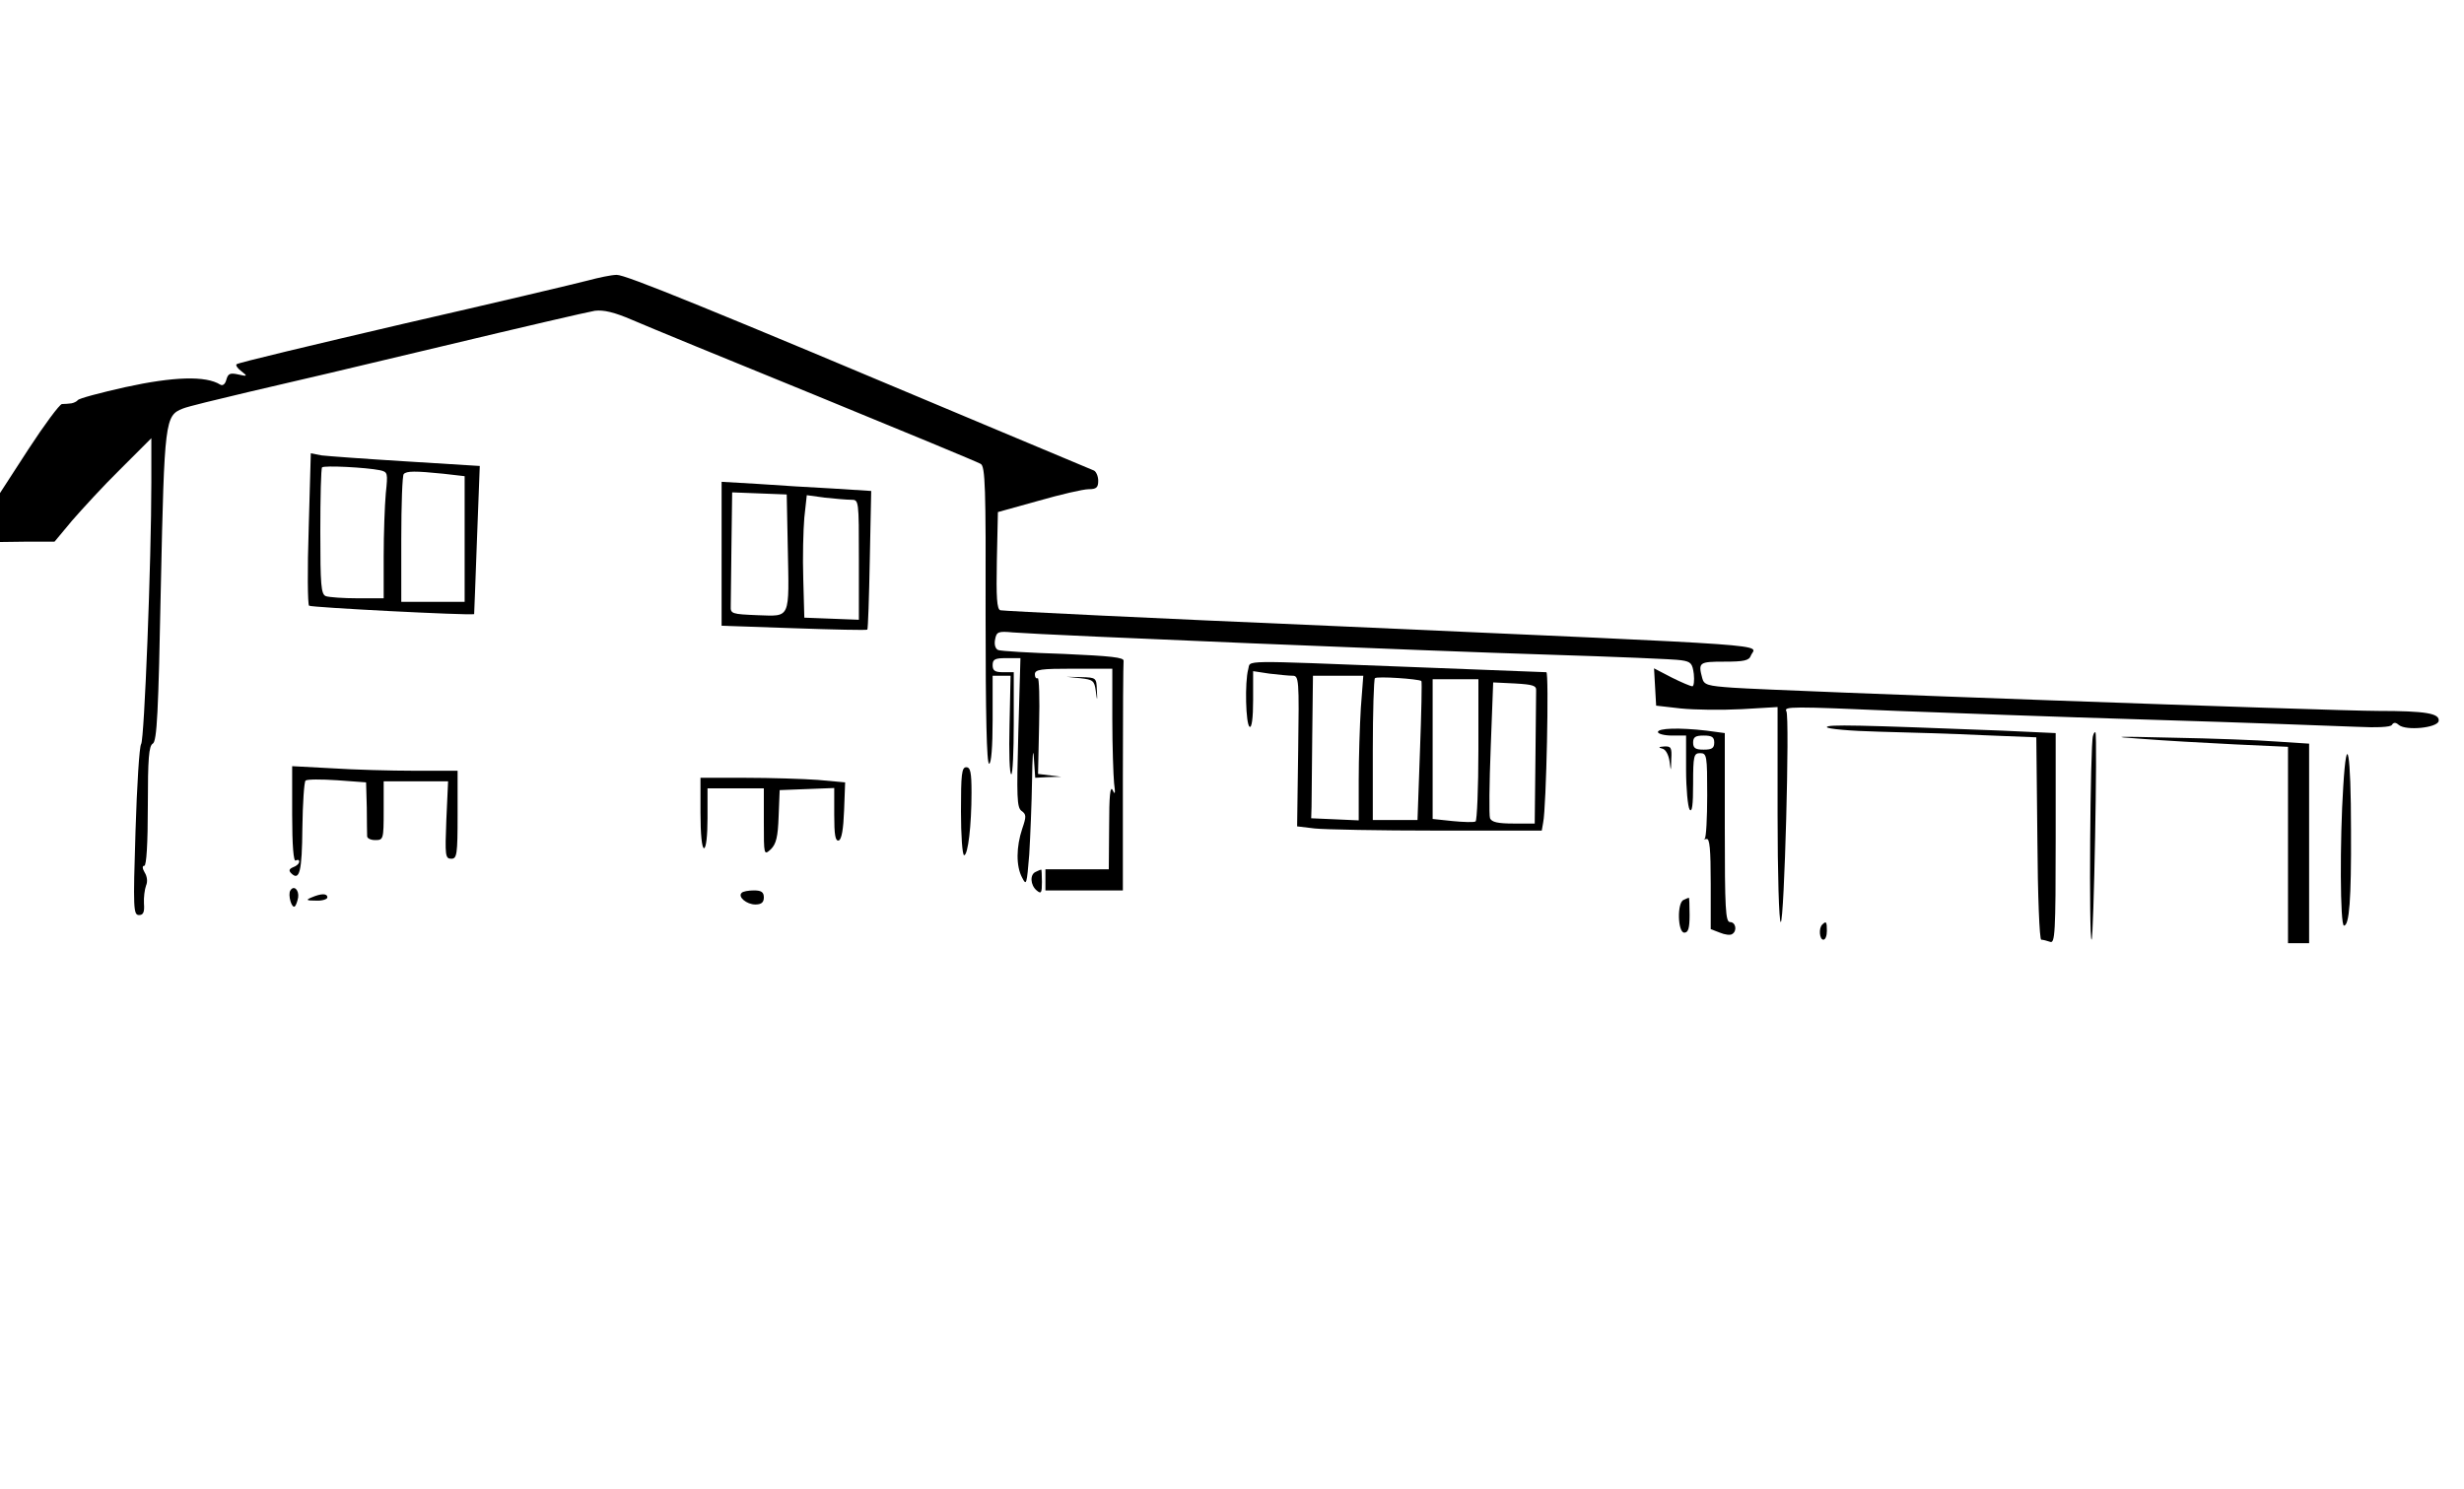  <svg version="1.0" xmlns="http://www.w3.org/2000/svg" viewBox="0 0 700 423" preserveAspectRatio="xMidYMid meet" id="mask">

<g transform="translate(0,423) scale(0.1,-0.1)">
<path d="M1670 3433 c-30 -8 -266 -64 -524 -123 -257 -60 -471 -111 -474 -115
-3 -3 3 -12 14 -20 18 -14 17 -15 -9 -9 -23 5 -29 3 -34 -15 -3 -12 -10 -18
-17 -14 -41 26 -133 23 -270 -7 -71 -16 -132 -32 -135 -37 -3 -4 -12 -8 -18
-9 -7 -1 -19 -2 -27 -2 -7 -1 -50 -59 -95 -128 l-81 -125 0 -70 0 -69 78 1 77
0 50 60 c28 32 89 99 137 146 l88 88 0 -125 c0 -224 -20 -733 -29 -744 -5 -6
-12 -118 -16 -248 -7 -220 -6 -238 10 -238 12 0 16 8 14 33 -1 17 2 40 6 51 5
11 3 26 -4 37 -7 12 -7 19 -1 19 6 0 10 62 10 170 0 135 3 171 14 177 12 7 16
87 23 448 10 471 12 484 62 504 14 6 98 26 186 47 88 20 338 79 555 131 217
52 411 97 430 100 25 3 55 -4 106 -26 39 -17 275 -114 523 -215 249 -102 459
-189 467 -194 13 -7 15 -65 14 -430 0 -281 3 -422 10 -422 6 0 10 47 10 125
l0 125 26 0 25 0 -3 -140 c-2 -77 0 -140 5 -140 4 0 7 65 7 145 l0 145 -30 0
c-23 0 -30 4 -30 20 0 17 7 20 39 20 l40 0 -6 -211 c-5 -185 -4 -213 9 -223
14 -10 14 -16 2 -51 -17 -51 -18 -106 0 -139 12 -24 13 -19 20 66 3 50 7 146
8 212 1 67 3 95 5 64 l4 -58 37 2 37 1 -33 4 -33 4 3 139 c2 76 0 136 -4 133
-5 -2 -8 3 -8 11 0 14 17 16 110 16 l110 0 0 -142 c0 -79 3 -161 5 -183 4 -30
3 -35 -4 -20 -7 14 -10 -17 -10 -102 l-1 -123 -90 0 -90 0 0 -30 0 -30 110 0
110 0 0 319 c0 176 1 326 2 333 2 10 -35 14 -170 20 -95 3 -179 8 -186 11 -8
3 -12 15 -9 30 4 22 9 24 51 20 102 -8 1188 -53 1517 -63 193 -6 364 -13 381
-16 28 -4 32 -9 36 -39 2 -19 0 -35 -4 -35 -5 0 -31 11 -59 25 l-50 26 3 -53
3 -53 70 -8 c39 -4 116 -5 173 -2 l102 6 0 -305 c0 -168 4 -306 9 -306 10 0
26 583 16 599 -8 14 14 14 315 1 129 -5 453 -17 720 -25 267 -8 529 -18 582
-20 62 -3 99 -1 103 5 5 8 11 8 20 0 21 -17 109 -8 113 11 4 22 -36 29 -172
29 -127 0 -1709 57 -1833 66 -72 5 -82 8 -87 27 -12 45 -9 47 63 47 55 0 70 3
75 17 13 34 121 26 -1179 84 -517 22 -946 43 -953 45 -10 3 -12 36 -10 141 l3
138 115 32 c63 18 127 33 143 33 22 0 27 5 27 24 0 13 -6 26 -12 29 -7 3 -143
60 -303 127 -798 336 -1029 430 -1053 429 -15 0 -52 -8 -82 -16z"></path>
<path d="M877 2729 c-4 -118 -3 -216 1 -220 5 -5 452 -28 469 -24 0 0 4 95 8
211 l8 210 -209 13 c-115 7 -223 15 -240 17 l-31 6 -6 -213z m202 165 c23 -5
23 -8 17 -66 -3 -34 -6 -114 -6 -179 l0 -119 -74 0 c-41 0 -81 3 -90 6 -14 5
-16 31 -16 183 0 98 2 180 5 183 6 6 124 0 164 -8z m180 -10 l61 -7 0 -178 0
-179 -90 0 -90 0 0 178 c0 98 3 182 7 185 8 9 33 9 112 1z"></path>
<path d="M2050 2657 l0 -205 205 -7 c113 -4 207 -6 209 -4 2 2 5 92 7 199 l4
195 -110 7 c-60 3 -156 9 -212 13 l-103 6 0 -204z m188 18 c4 -207 9 -196 -86
-193 -73 3 -77 4 -76 26 0 12 1 90 2 172 l2 151 78 -3 77 -3 3 -150z m180 135
c22 0 22 0 22 -170 l0 -171 -77 3 -78 3 -3 110 c-2 61 0 139 3 174 l7 64 51
-7 c29 -3 62 -6 75 -6z"></path>
<path d="M3546 2328 c-10 -37 -7 -156 4 -163 6 -4 10 24 10 76 l0 82 46 -7
c26 -3 55 -6 66 -6 18 0 19 -9 16 -214 l-3 -214 50 -6 c28 -3 184 -6 347 -6
l298 0 4 23 c9 43 17 427 9 427 -4 0 -179 7 -388 15 -494 19 -451 20 -459 -7z
m320 -110 c-3 -50 -6 -142 -6 -205 l0 -114 -67 3 -68 3 1 33 c0 17 1 109 2
202 l2 170 71 0 72 0 -7 -92z m172 77 c2 -1 0 -91 -4 -199 l-7 -196 -64 0 -63
0 0 198 c0 109 3 202 6 205 6 6 124 -2 132 -8z m162 -194 c0 -110 -4 -202 -8
-205 -5 -3 -34 -2 -65 1 l-57 6 0 198 0 199 65 0 65 0 0 -199z m164 167 c0
-10 -1 -99 -2 -198 l-2 -180 -60 0 c-45 0 -62 4 -67 15 -3 9 -2 99 2 201 l7
185 62 -3 c51 -3 61 -6 60 -20z"></path>
<path d="M3069 2303 c36 -4 40 -7 44 -36 4 -31 5 -31 3 3 -1 34 -2 35 -44 36
l-42 1 39 -4z"></path>
<path d="M5190 2164 c0 -5 66 -11 148 -13 81 -2 215 -6 297 -10 l150 -6 3
-287 c1 -163 6 -288 11 -288 5 0 16 -3 25 -6 14 -6 16 24 16 294 l0 299 -152
7 c-409 16 -498 18 -498 10z"></path>
<path d="M4710 2150 c0 -5 18 -10 40 -10 l40 0 0 -97 c0 -54 5 -105 10 -113 7
-10 10 12 10 73 0 80 2 87 20 87 19 0 20 -7 20 -119 0 -66 -3 -121 -7 -124 -5
-2 -2 -2 5 -1 9 3 12 -28 12 -127 l0 -129 26 -10 c14 -6 30 -8 35 -4 15 9 10
34 -6 34 -13 0 -15 37 -15 269 l0 268 -52 7 c-78 9 -138 7 -138 -4z m160 -30
c0 -16 -7 -20 -30 -20 -23 0 -30 4 -30 20 0 16 7 20 30 20 23 0 30 -4 30 -20z"></path>
<path d="M5946 2139 c-8 -23 -12 -579 -4 -579 6 0 17 578 11 589 -2 2 -5 -2
-7 -10z"></path>
<path d="M6080 2131 c63 -5 184 -12 268 -16 l152 -7 0 -279 0 -279 30 0 30 0
0 284 0 283 -92 6 c-51 4 -185 9 -298 11 -161 4 -180 3 -90 -3z"></path>
<path d="M4722 2103 c10 -2 18 -17 21 -36 4 -31 4 -31 5 6 2 33 -1 37 -20 36
-16 -1 -18 -3 -6 -6z"></path>
<path d="M6657 1996 c-10 -155 -9 -396 2 -396 15 0 21 72 20 270 0 224 -12
290 -22 126z"></path>
<path d="M830 1916 c0 -89 4 -135 10 -131 6 3 10 2 10 -3 0 -6 -8 -13 -17 -16
-12 -5 -13 -10 -6 -17 24 -24 31 5 32 128 1 71 5 131 9 135 4 4 44 4 90 1 l82
-6 2 -71 c0 -39 1 -76 1 -82 0 -6 10 -11 23 -11 23 0 24 2 24 83 l0 84 91 0
92 0 -5 -110 c-4 -101 -3 -110 14 -110 16 0 18 11 18 125 l0 125 -122 0 c-68
0 -174 3 -235 7 l-113 6 0 -137z"></path>
<path d="M2730 1925 c0 -69 4 -125 9 -125 11 0 21 85 21 178 0 57 -3 72 -15
72 -13 0 -15 -21 -15 -125z"></path>
<path d="M1990 1920 c0 -60 4 -100 10 -100 6 0 10 35 10 85 l0 85 80 0 80 0 0
-95 c0 -95 0 -96 20 -78 15 15 20 35 22 93 l3 75 78 3 77 3 0 -76 c0 -57 3
-76 13 -73 8 3 13 32 15 85 l3 80 -77 7 c-42 3 -135 6 -206 6 l-128 0 0 -100z"></path>
<path d="M2943 1753 c-18 -7 -16 -38 2 -53 13 -11 15 -7 15 24 0 20 -1 36 -2
35 -2 0 -9 -3 -15 -6z"></path>
<path d="M825 1700 c-8 -12 4 -54 13 -45 3 3 7 14 9 25 3 21 -12 36 -22 20z"></path>
<path d="M2107 1693 c-12 -11 14 -33 39 -33 17 0 24 6 24 20 0 15 -7 20 -28
20 -16 0 -32 -3 -35 -7z"></path>
<path d="M885 1680 c-17 -7 -15 -9 13 -9 17 -1 32 4 32 9 0 12 -17 12 -45 0z"></path>
<path d="M4783 1673 c-19 -7 -17 -93 2 -93 11 0 15 12 15 50 0 28 -1 50 -2 49
-2 0 -9 -3 -15 -6z"></path>
<path d="M5177 1603 c-11 -10 -8 -43 3 -43 6 0 10 11 10 25 0 26 -2 29 -13 18z"></path>
</g>
</svg>